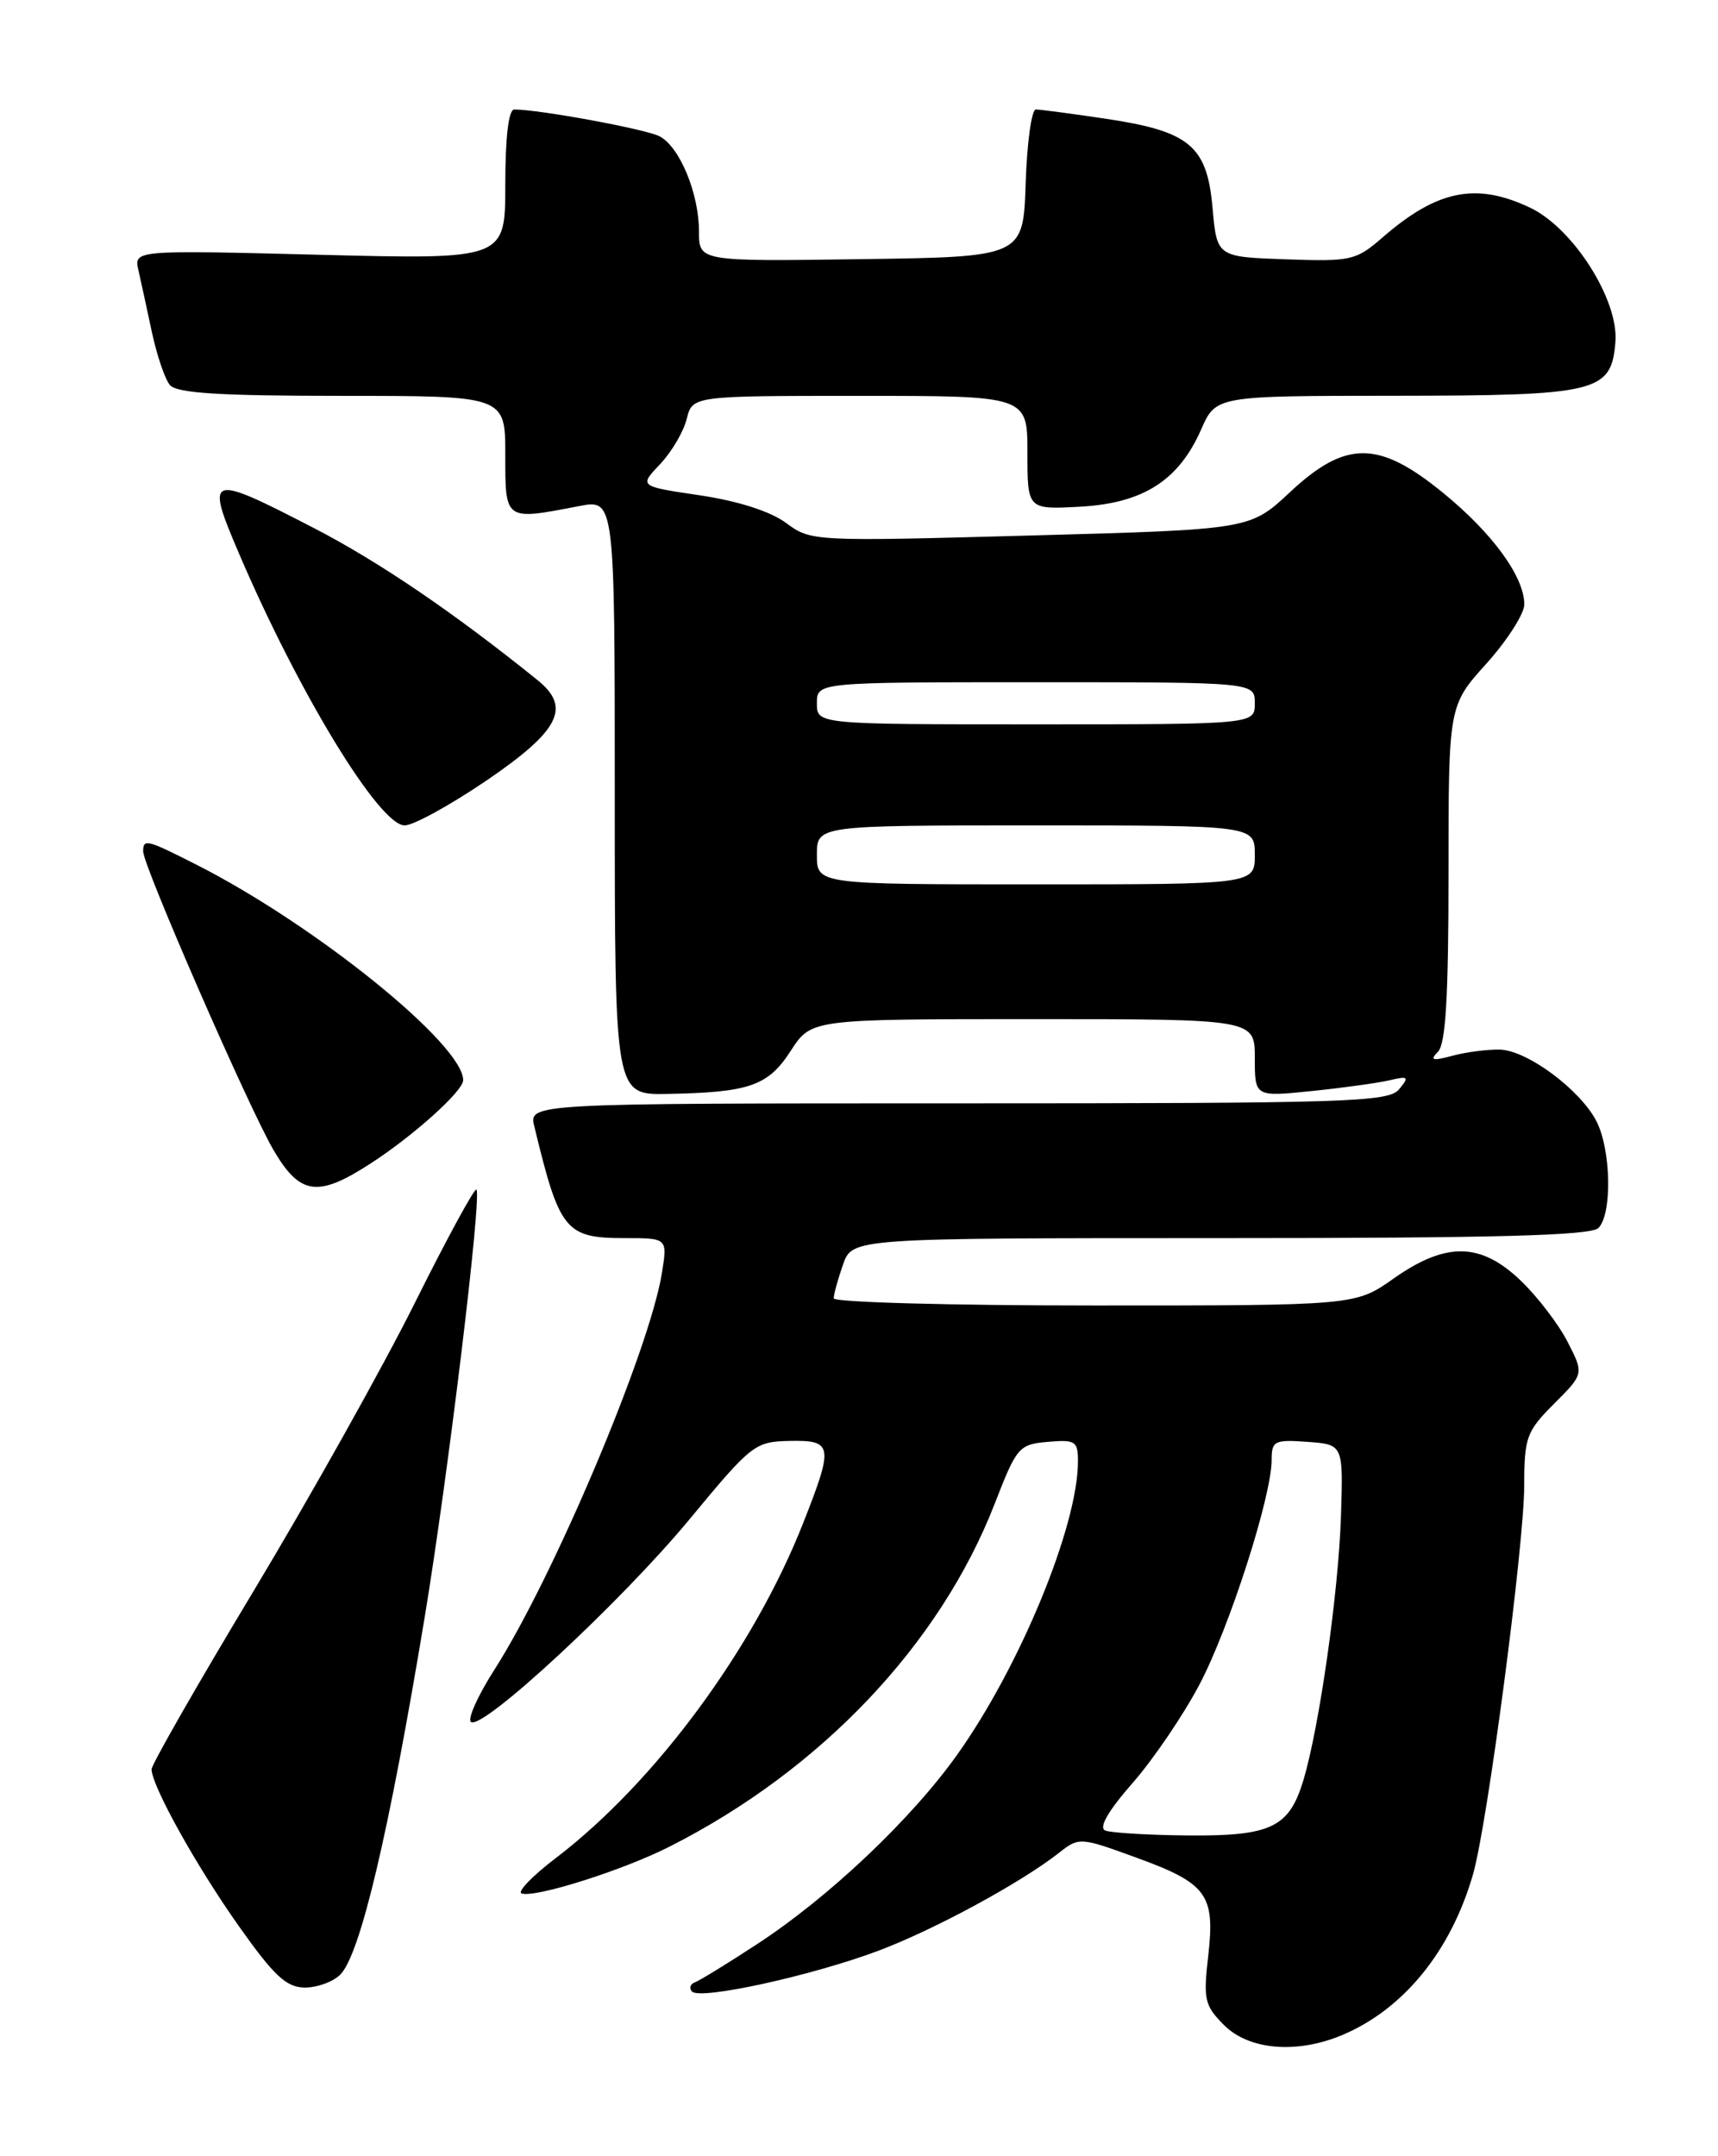 <?xml version="1.0" encoding="UTF-8" standalone="no"?>
<!DOCTYPE svg PUBLIC "-//W3C//DTD SVG 1.1//EN" "http://www.w3.org/Graphics/SVG/1.1/DTD/svg11.dtd" >
<svg xmlns="http://www.w3.org/2000/svg" xmlns:xlink="http://www.w3.org/1999/xlink" version="1.1" viewBox="0 0 204 256">
 <g >
 <path fill="currentColor"
d=" M 159.35 241.63 C 166.66 238.57 172.30 231.64 174.92 222.50 C 176.63 216.54 180.99 183.42 180.99 176.35 C 181.00 170.64 181.26 169.94 184.55 166.65 C 188.09 163.11 188.09 163.11 186.13 159.30 C 185.06 157.21 182.56 153.95 180.58 152.05 C 175.83 147.49 171.70 147.42 165.48 151.80 C 160.94 155.00 160.94 155.00 129.97 155.00 C 112.94 155.00 99.00 154.62 99.00 154.15 C 99.00 153.68 99.49 151.88 100.10 150.15 C 101.20 147.00 101.20 147.00 144.90 147.00 C 177.56 147.00 188.90 146.70 189.80 145.80 C 191.45 144.15 191.31 136.50 189.56 133.11 C 187.62 129.37 181.36 124.72 178.12 124.62 C 176.68 124.58 174.15 124.90 172.50 125.34 C 170.08 125.99 169.74 125.90 170.75 124.87 C 171.67 123.94 172.00 118.27 172.00 103.70 C 172.00 83.79 172.00 83.79 176.50 78.79 C 178.97 76.04 181.00 72.87 181.00 71.76 C 181.00 68.48 177.20 63.27 171.31 58.48 C 163.69 52.26 159.78 52.26 153.17 58.44 C 148.43 62.87 148.43 62.87 122.37 63.58 C 96.54 64.29 96.29 64.28 93.34 62.09 C 91.47 60.71 87.66 59.49 83.12 58.81 C 75.88 57.74 75.88 57.74 78.37 55.12 C 79.74 53.68 81.16 51.26 81.54 49.75 C 82.22 47.00 82.22 47.00 102.11 47.00 C 122.00 47.00 122.00 47.00 122.00 53.75 C 122.00 60.50 122.00 60.50 128.25 60.16 C 135.73 59.75 139.94 57.07 142.62 51.01 C 144.38 47.00 144.38 47.00 165.44 46.99 C 189.77 46.97 191.32 46.59 191.82 40.61 C 192.23 35.63 186.81 27.09 181.69 24.66 C 175.28 21.62 170.66 22.55 164.17 28.19 C 161.00 30.94 160.44 31.06 152.67 30.79 C 144.50 30.50 144.50 30.50 143.98 24.68 C 143.33 17.30 141.26 15.58 131.25 14.09 C 127.22 13.49 123.50 13.00 123.00 13.00 C 122.49 13.00 121.95 16.94 121.79 21.75 C 121.50 30.50 121.50 30.50 102.25 30.77 C 83.00 31.04 83.00 31.04 83.00 27.49 C 83.00 22.98 80.72 17.45 78.33 16.19 C 76.74 15.34 64.04 13.00 61.06 13.00 C 60.39 13.00 60.00 16.31 60.00 21.91 C 60.00 30.81 60.00 30.81 37.94 30.25 C 15.89 29.69 15.89 29.69 16.44 32.10 C 16.74 33.42 17.46 36.73 18.04 39.46 C 18.63 42.19 19.58 45.00 20.17 45.71 C 20.98 46.68 26.01 47.00 40.62 47.00 C 60.00 47.00 60.00 47.00 60.00 54.00 C 60.00 61.87 59.90 61.80 68.75 60.09 C 73.00 59.27 73.00 59.27 73.00 94.63 C 73.00 130.00 73.00 130.00 79.25 129.88 C 89.01 129.70 91.21 128.93 93.91 124.74 C 96.34 121.00 96.34 121.00 122.67 121.00 C 149.00 121.00 149.00 121.00 149.00 125.62 C 149.00 130.23 149.00 130.23 155.75 129.54 C 159.46 129.16 163.62 128.58 165.00 128.26 C 167.24 127.73 167.36 127.84 166.13 129.33 C 164.88 130.85 160.13 131.00 113.77 131.00 C 62.78 131.00 62.78 131.00 63.45 133.75 C 66.44 146.14 67.13 147.00 74.20 147.00 C 79.26 147.00 79.26 147.00 78.60 151.13 C 77.13 160.27 65.75 187.24 58.69 198.27 C 56.70 201.38 55.46 204.17 55.94 204.46 C 57.40 205.37 73.88 190.06 81.92 180.33 C 89.25 171.47 89.64 171.17 93.75 171.08 C 98.91 170.98 99.01 171.60 95.37 180.83 C 89.49 195.77 77.79 211.60 66.02 220.59 C 63.21 222.72 61.38 224.63 61.94 224.81 C 63.55 225.35 73.93 222.07 79.46 219.27 C 97.48 210.16 111.62 195.25 118.12 178.52 C 120.73 171.79 120.99 171.49 124.42 171.19 C 127.69 170.91 128.00 171.10 128.00 173.50 C 128.00 181.17 121.11 197.89 113.62 208.39 C 108.16 216.04 98.39 225.28 89.92 230.81 C 86.41 233.11 83.08 235.15 82.52 235.36 C 81.96 235.56 81.80 236.05 82.17 236.45 C 83.13 237.49 96.43 234.57 104.33 231.60 C 110.99 229.09 121.24 223.53 125.78 219.96 C 128.11 218.12 128.28 218.13 134.81 220.51 C 143.33 223.60 144.30 224.91 143.47 232.20 C 142.87 237.42 143.03 238.12 145.36 240.45 C 148.31 243.40 153.97 243.88 159.35 241.63 Z  M 40.40 234.45 C 42.77 232.09 46.18 217.67 50.43 192.00 C 53.19 175.32 57.24 141.90 56.57 141.24 C 56.35 141.02 53.06 147.06 49.27 154.67 C 45.48 162.28 36.89 177.62 30.19 188.77 C 23.48 199.92 18.00 209.50 18.00 210.06 C 18.00 212.01 23.32 221.57 28.39 228.73 C 32.54 234.59 34.00 235.96 36.18 235.98 C 37.65 235.99 39.55 235.30 40.40 234.45 Z  M 44.05 138.11 C 49.13 134.82 55.00 129.53 55.00 128.25 C 55.00 124.00 37.40 109.79 23.28 102.64 C 17.40 99.66 17.00 99.56 17.00 101.09 C 17.00 102.80 29.55 131.55 32.47 136.53 C 35.63 141.93 37.74 142.21 44.05 138.11 Z  M 57.71 92.71 C 66.44 86.77 67.86 84.00 63.84 80.76 C 53.94 72.77 44.99 66.68 37.26 62.69 C 24.68 56.19 24.35 56.31 28.41 65.79 C 35.49 82.32 45.05 98.00 48.05 98.00 C 49.08 98.00 53.42 95.62 57.71 92.71 Z  M 131.25 217.34 C 130.43 217.01 131.55 215.05 134.49 211.69 C 136.97 208.86 140.54 203.59 142.44 199.98 C 146.00 193.21 151.00 177.64 151.00 173.33 C 151.00 171.07 151.32 170.91 155.25 171.19 C 159.50 171.50 159.50 171.50 159.23 180.00 C 158.94 189.04 156.67 204.99 154.78 211.32 C 153.09 216.98 150.94 218.01 141.03 217.92 C 136.34 217.88 131.94 217.61 131.25 217.34 Z  M 97.00 101.50 C 97.00 98.00 97.00 98.00 123.00 98.00 C 149.00 98.00 149.00 98.00 149.00 101.50 C 149.00 105.00 149.00 105.00 123.00 105.00 C 97.00 105.00 97.00 105.00 97.00 101.50 Z  M 97.00 83.50 C 97.00 81.00 97.00 81.00 123.00 81.00 C 149.00 81.00 149.00 81.00 149.00 83.50 C 149.00 86.00 149.00 86.00 123.00 86.00 C 97.00 86.00 97.00 86.00 97.00 83.50 Z "/>
</g>
</svg>